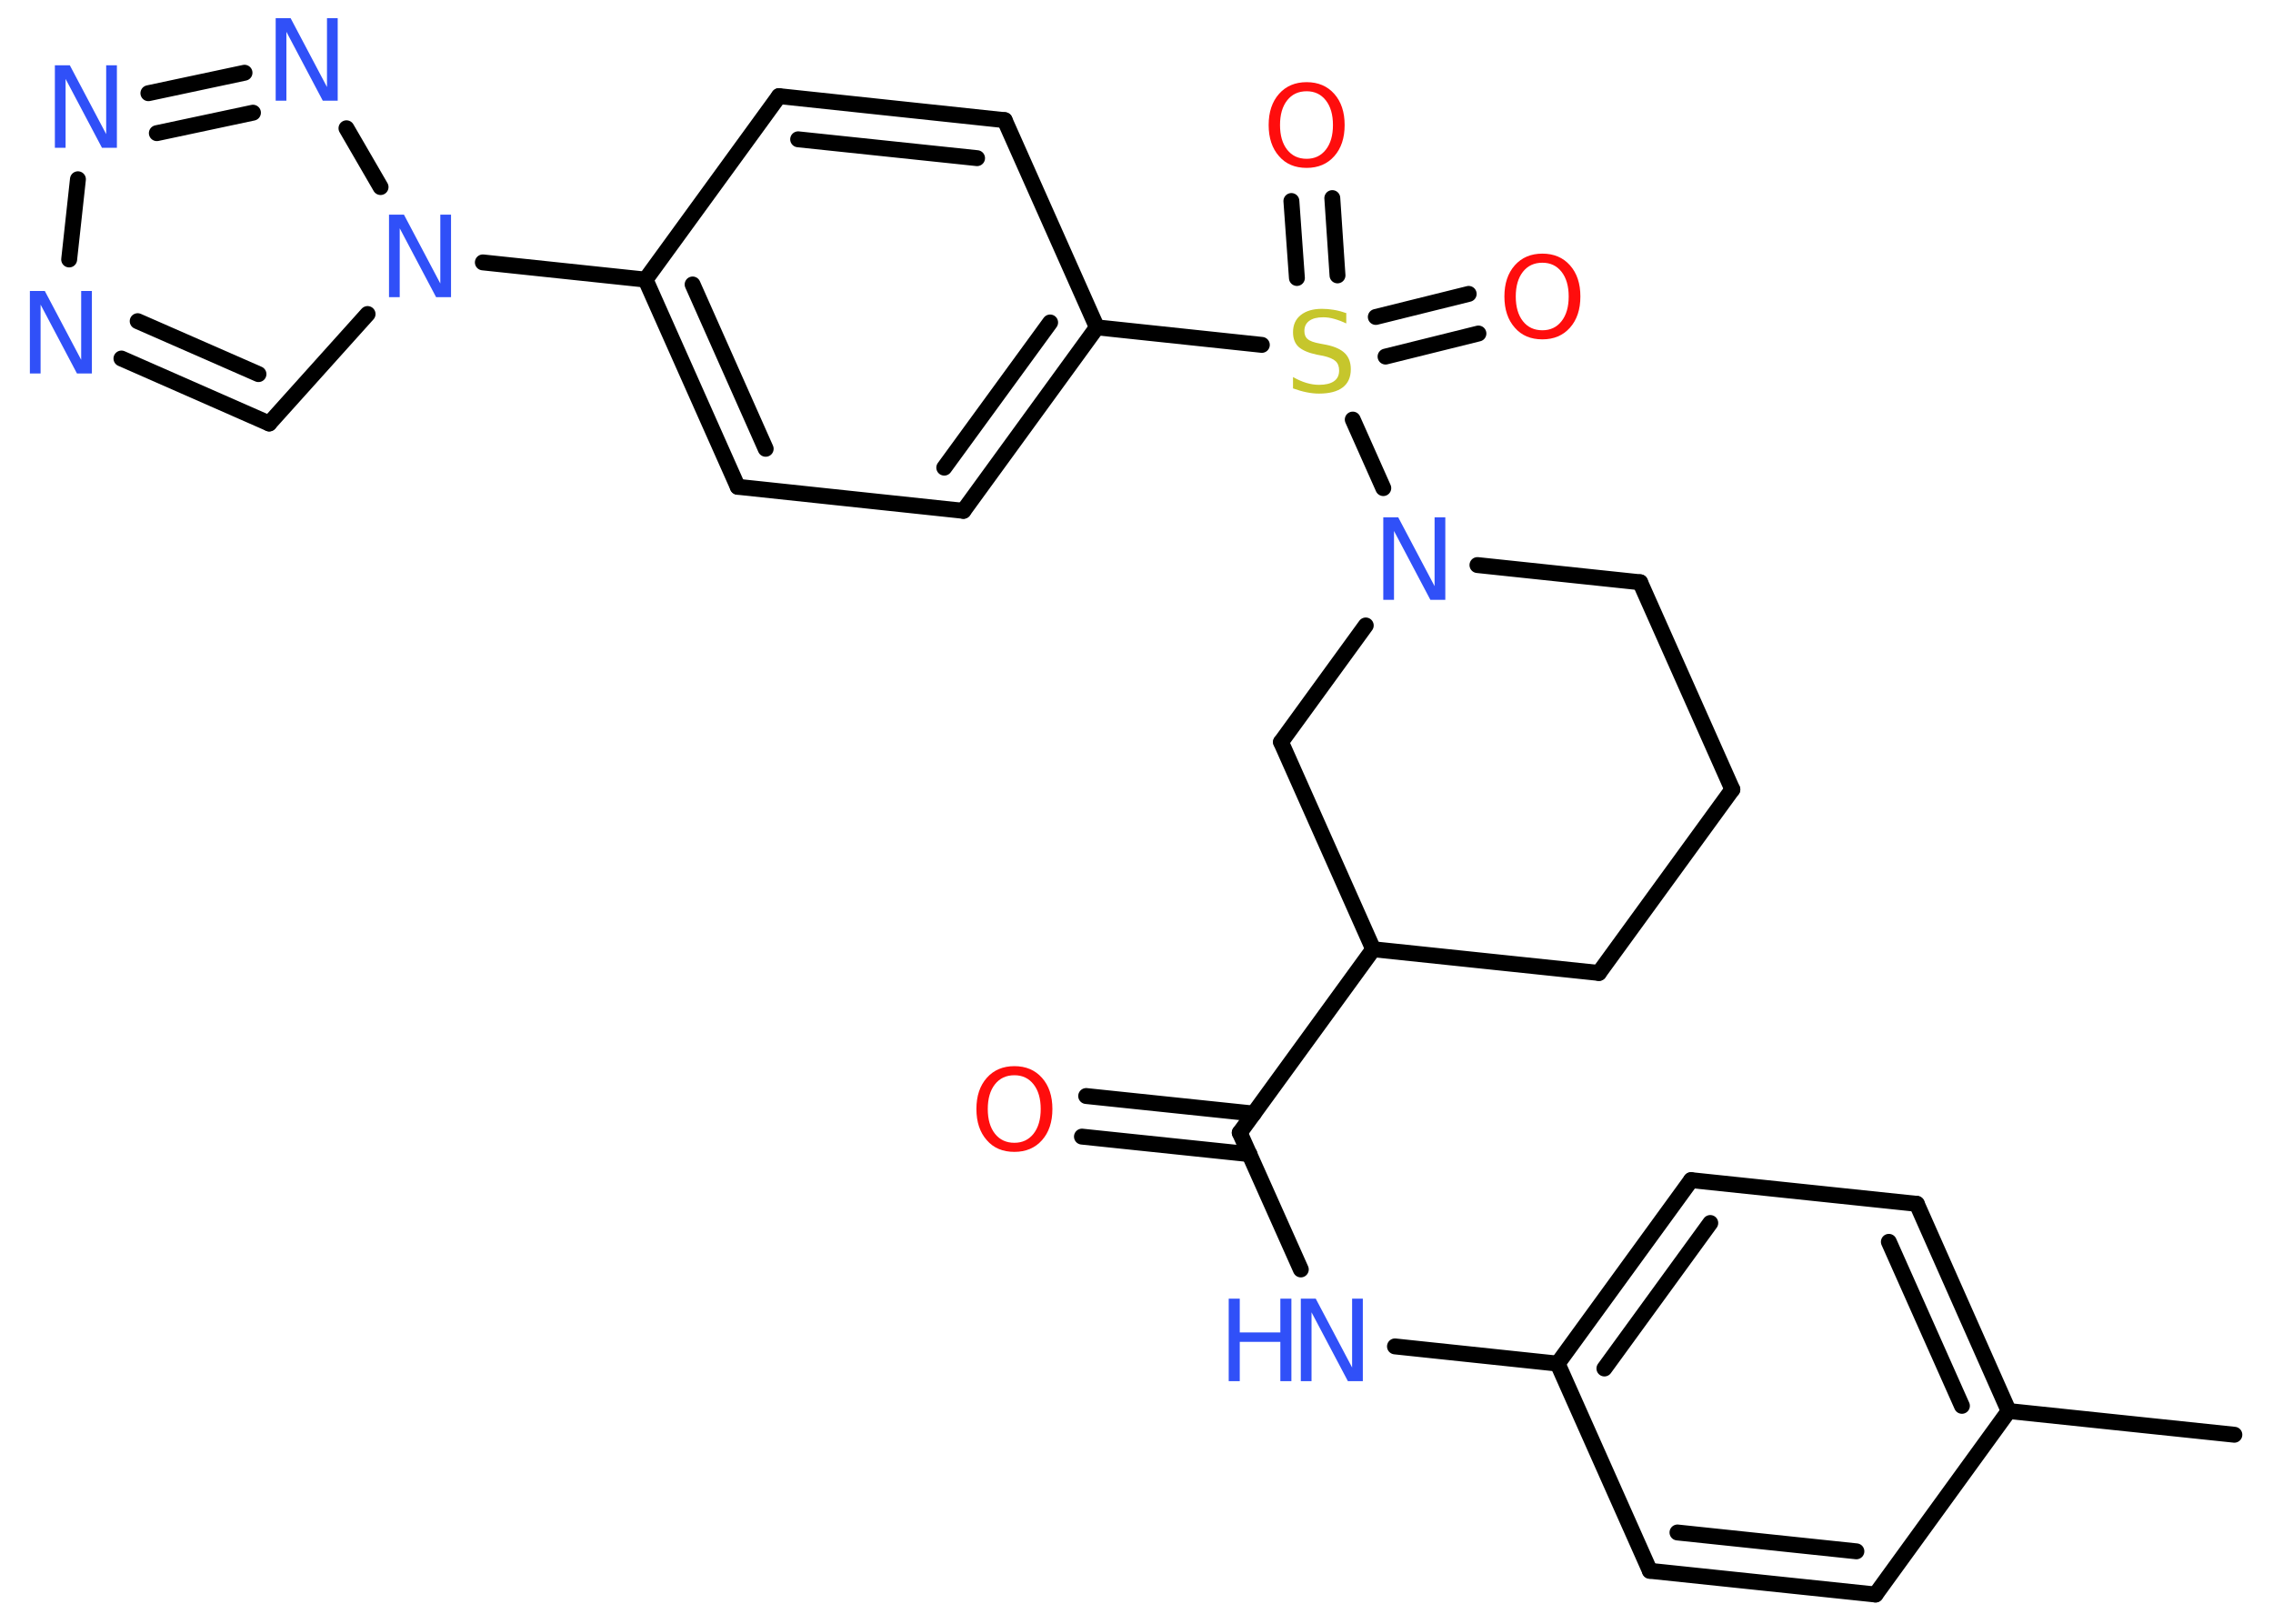 <?xml version='1.0' encoding='UTF-8'?>
<!DOCTYPE svg PUBLIC "-//W3C//DTD SVG 1.1//EN" "http://www.w3.org/Graphics/SVG/1.1/DTD/svg11.dtd">
<svg version='1.2' xmlns='http://www.w3.org/2000/svg' xmlns:xlink='http://www.w3.org/1999/xlink' width='70.0mm' height='50.0mm' viewBox='0 0 70.0 50.0'>
  <desc>Generated by the Chemistry Development Kit (http://github.com/cdk)</desc>
  <g stroke-linecap='round' stroke-linejoin='round' stroke='#000000' stroke-width='.49' fill='#3050F8'>
    <rect x='.0' y='.0' width='70.0' height='50.0' fill='#FFFFFF' stroke='none'/>
    <g id='mol1' class='mol'>
      <line id='mol1bnd1' class='bond' x1='68.81' y1='44.18' x2='61.86' y2='43.45'/>
      <g id='mol1bnd2' class='bond'>
        <line x1='61.86' y1='43.45' x2='59.03' y2='37.07'/>
        <line x1='60.42' y1='43.29' x2='58.17' y2='38.24'/>
      </g>
      <line id='mol1bnd3' class='bond' x1='59.03' y1='37.07' x2='52.08' y2='36.34'/>
      <g id='mol1bnd4' class='bond'>
        <line x1='52.08' y1='36.34' x2='47.97' y2='41.99'/>
        <line x1='52.67' y1='37.66' x2='49.41' y2='42.14'/>
      </g>
      <line id='mol1bnd5' class='bond' x1='47.97' y1='41.99' x2='42.96' y2='41.46'/>
      <line id='mol1bnd6' class='bond' x1='40.06' y1='39.09' x2='38.18' y2='34.88'/>
      <g id='mol1bnd7' class='bond'>
        <line x1='38.48' y1='35.54' x2='33.32' y2='35.0'/>
        <line x1='38.61' y1='34.29' x2='33.45' y2='33.75'/>
      </g>
      <line id='mol1bnd8' class='bond' x1='38.18' y1='34.88' x2='42.29' y2='29.23'/>
      <line id='mol1bnd9' class='bond' x1='42.29' y1='29.23' x2='49.24' y2='29.96'/>
      <line id='mol1bnd10' class='bond' x1='49.24' y1='29.96' x2='53.35' y2='24.31'/>
      <line id='mol1bnd11' class='bond' x1='53.35' y1='24.31' x2='50.51' y2='17.93'/>
      <line id='mol1bnd12' class='bond' x1='50.51' y1='17.93' x2='45.5' y2='17.4'/>
      <line id='mol1bnd13' class='bond' x1='42.6' y1='15.03' x2='41.66' y2='12.92'/>
      <g id='mol1bnd14' class='bond'>
        <line x1='42.37' y1='9.76' x2='45.23' y2='9.05'/>
        <line x1='42.67' y1='10.98' x2='45.53' y2='10.27'/>
      </g>
      <g id='mol1bnd15' class='bond'>
        <line x1='39.94' y1='8.56' x2='39.77' y2='6.19'/>
        <line x1='41.19' y1='8.48' x2='41.03' y2='6.1'/>
      </g>
      <line id='mol1bnd16' class='bond' x1='38.86' y1='10.62' x2='33.78' y2='10.08'/>
      <g id='mol1bnd17' class='bond'>
        <line x1='29.67' y1='15.73' x2='33.78' y2='10.08'/>
        <line x1='29.08' y1='14.4' x2='32.34' y2='9.93'/>
      </g>
      <line id='mol1bnd18' class='bond' x1='29.67' y1='15.73' x2='22.72' y2='14.99'/>
      <g id='mol1bnd19' class='bond'>
        <line x1='19.88' y1='8.61' x2='22.72' y2='14.99'/>
        <line x1='21.33' y1='8.76' x2='23.58' y2='13.82'/>
      </g>
      <line id='mol1bnd20' class='bond' x1='19.88' y1='8.61' x2='14.87' y2='8.08'/>
      <line id='mol1bnd21' class='bond' x1='11.32' y1='9.67' x2='8.29' y2='13.04'/>
      <g id='mol1bnd22' class='bond'>
        <line x1='3.74' y1='11.04' x2='8.29' y2='13.04'/>
        <line x1='4.24' y1='9.89' x2='7.96' y2='11.52'/>
      </g>
      <line id='mol1bnd23' class='bond' x1='2.13' y1='7.99' x2='2.4' y2='5.52'/>
      <g id='mol1bnd24' class='bond'>
        <line x1='7.53' y1='2.24' x2='4.57' y2='2.87'/>
        <line x1='7.79' y1='3.47' x2='4.83' y2='4.1'/>
      </g>
      <line id='mol1bnd25' class='bond' x1='11.72' y1='5.76' x2='10.67' y2='3.95'/>
      <line id='mol1bnd26' class='bond' x1='19.88' y1='8.61' x2='23.99' y2='2.96'/>
      <g id='mol1bnd27' class='bond'>
        <line x1='30.94' y1='3.7' x2='23.99' y2='2.96'/>
        <line x1='30.09' y1='4.87' x2='24.58' y2='4.29'/>
      </g>
      <line id='mol1bnd28' class='bond' x1='33.78' y1='10.08' x2='30.94' y2='3.7'/>
      <line id='mol1bnd29' class='bond' x1='42.06' y1='19.26' x2='39.45' y2='22.85'/>
      <line id='mol1bnd30' class='bond' x1='42.29' y1='29.23' x2='39.45' y2='22.85'/>
      <line id='mol1bnd31' class='bond' x1='47.97' y1='41.99' x2='50.81' y2='48.37'/>
      <g id='mol1bnd32' class='bond'>
        <line x1='50.81' y1='48.37' x2='57.76' y2='49.1'/>
        <line x1='51.66' y1='47.19' x2='57.17' y2='47.77'/>
      </g>
      <line id='mol1bnd33' class='bond' x1='61.86' y1='43.45' x2='57.76' y2='49.1'/>
      <g id='mol1atm6' class='atom'>
        <path d='M40.06 39.99h.46l1.12 2.12v-2.12h.33v2.54h-.46l-1.12 -2.12v2.12h-.33v-2.54z' stroke='none'/>
        <path d='M37.84 39.99h.34v1.04h1.25v-1.04h.34v2.54h-.34v-1.21h-1.25v1.21h-.34v-2.54z' stroke='none'/>
      </g>
      <path id='mol1atm8' class='atom' d='M31.24 33.11q-.38 .0 -.6 .28q-.22 .28 -.22 .76q.0 .48 .22 .76q.22 .28 .6 .28q.37 .0 .59 -.28q.22 -.28 .22 -.76q.0 -.48 -.22 -.76q-.22 -.28 -.59 -.28zM31.24 32.83q.53 .0 .85 .36q.32 .36 .32 .96q.0 .6 -.32 .96q-.32 .36 -.85 .36q-.54 .0 -.85 -.36q-.32 -.36 -.32 -.96q.0 -.6 .32 -.96q.32 -.36 .85 -.36z' stroke='none' fill='#FF0D0D'/>
      <path id='mol1atm13' class='atom' d='M42.6 15.93h.46l1.12 2.12v-2.12h.33v2.54h-.46l-1.12 -2.12v2.12h-.33v-2.54z' stroke='none'/>
      <path id='mol1atm14' class='atom' d='M41.46 9.63v.33q-.19 -.09 -.37 -.14q-.17 -.05 -.34 -.05q-.28 .0 -.43 .11q-.15 .11 -.15 .31q.0 .17 .1 .25q.1 .09 .38 .14l.21 .04q.38 .08 .56 .26q.18 .18 .18 .49q.0 .37 -.25 .56q-.25 .19 -.73 .19q-.18 .0 -.38 -.04q-.2 -.04 -.42 -.12v-.35q.21 .12 .41 .18q.2 .06 .39 .06q.3 .0 .46 -.11q.16 -.11 .16 -.33q.0 -.19 -.11 -.29q-.11 -.1 -.37 -.16l-.21 -.04q-.38 -.08 -.56 -.24q-.17 -.16 -.17 -.45q.0 -.34 .24 -.53q.24 -.19 .65 -.19q.18 .0 .36 .03q.19 .03 .38 .1z' stroke='none' fill='#C6C62C'/>
      <path id='mol1atm15' class='atom' d='M47.5 8.09q-.38 .0 -.6 .28q-.22 .28 -.22 .76q.0 .48 .22 .76q.22 .28 .6 .28q.37 .0 .59 -.28q.22 -.28 .22 -.76q.0 -.48 -.22 -.76q-.22 -.28 -.59 -.28zM47.5 7.81q.53 .0 .85 .36q.32 .36 .32 .96q.0 .6 -.32 .96q-.32 .36 -.85 .36q-.54 .0 -.85 -.36q-.32 -.36 -.32 -.96q.0 -.6 .32 -.96q.32 -.36 .85 -.36z' stroke='none' fill='#FF0D0D'/>
      <path id='mol1atm16' class='atom' d='M40.24 2.81q-.38 .0 -.6 .28q-.22 .28 -.22 .76q.0 .48 .22 .76q.22 .28 .6 .28q.37 .0 .59 -.28q.22 -.28 .22 -.76q.0 -.48 -.22 -.76q-.22 -.28 -.59 -.28zM40.24 2.53q.53 .0 .85 .36q.32 .36 .32 .96q.0 .6 -.32 .96q-.32 .36 -.85 .36q-.54 .0 -.85 -.36q-.32 -.36 -.32 -.96q.0 -.6 .32 -.96q.32 -.36 .85 -.36z' stroke='none' fill='#FF0D0D'/>
      <path id='mol1atm21' class='atom' d='M11.98 6.61h.46l1.12 2.12v-2.12h.33v2.54h-.46l-1.12 -2.12v2.12h-.33v-2.54z' stroke='none'/>
      <path id='mol1atm23' class='atom' d='M.92 8.96h.46l1.12 2.12v-2.12h.33v2.54h-.46l-1.12 -2.12v2.12h-.33v-2.54z' stroke='none'/>
      <path id='mol1atm24' class='atom' d='M1.69 2.01h.46l1.12 2.12v-2.12h.33v2.54h-.46l-1.12 -2.12v2.12h-.33v-2.54z' stroke='none'/>
      <path id='mol1atm25' class='atom' d='M8.49 .56h.46l1.12 2.12v-2.12h.33v2.54h-.46l-1.12 -2.12v2.12h-.33v-2.54z' stroke='none'/>
    </g>
  </g>
</svg>
